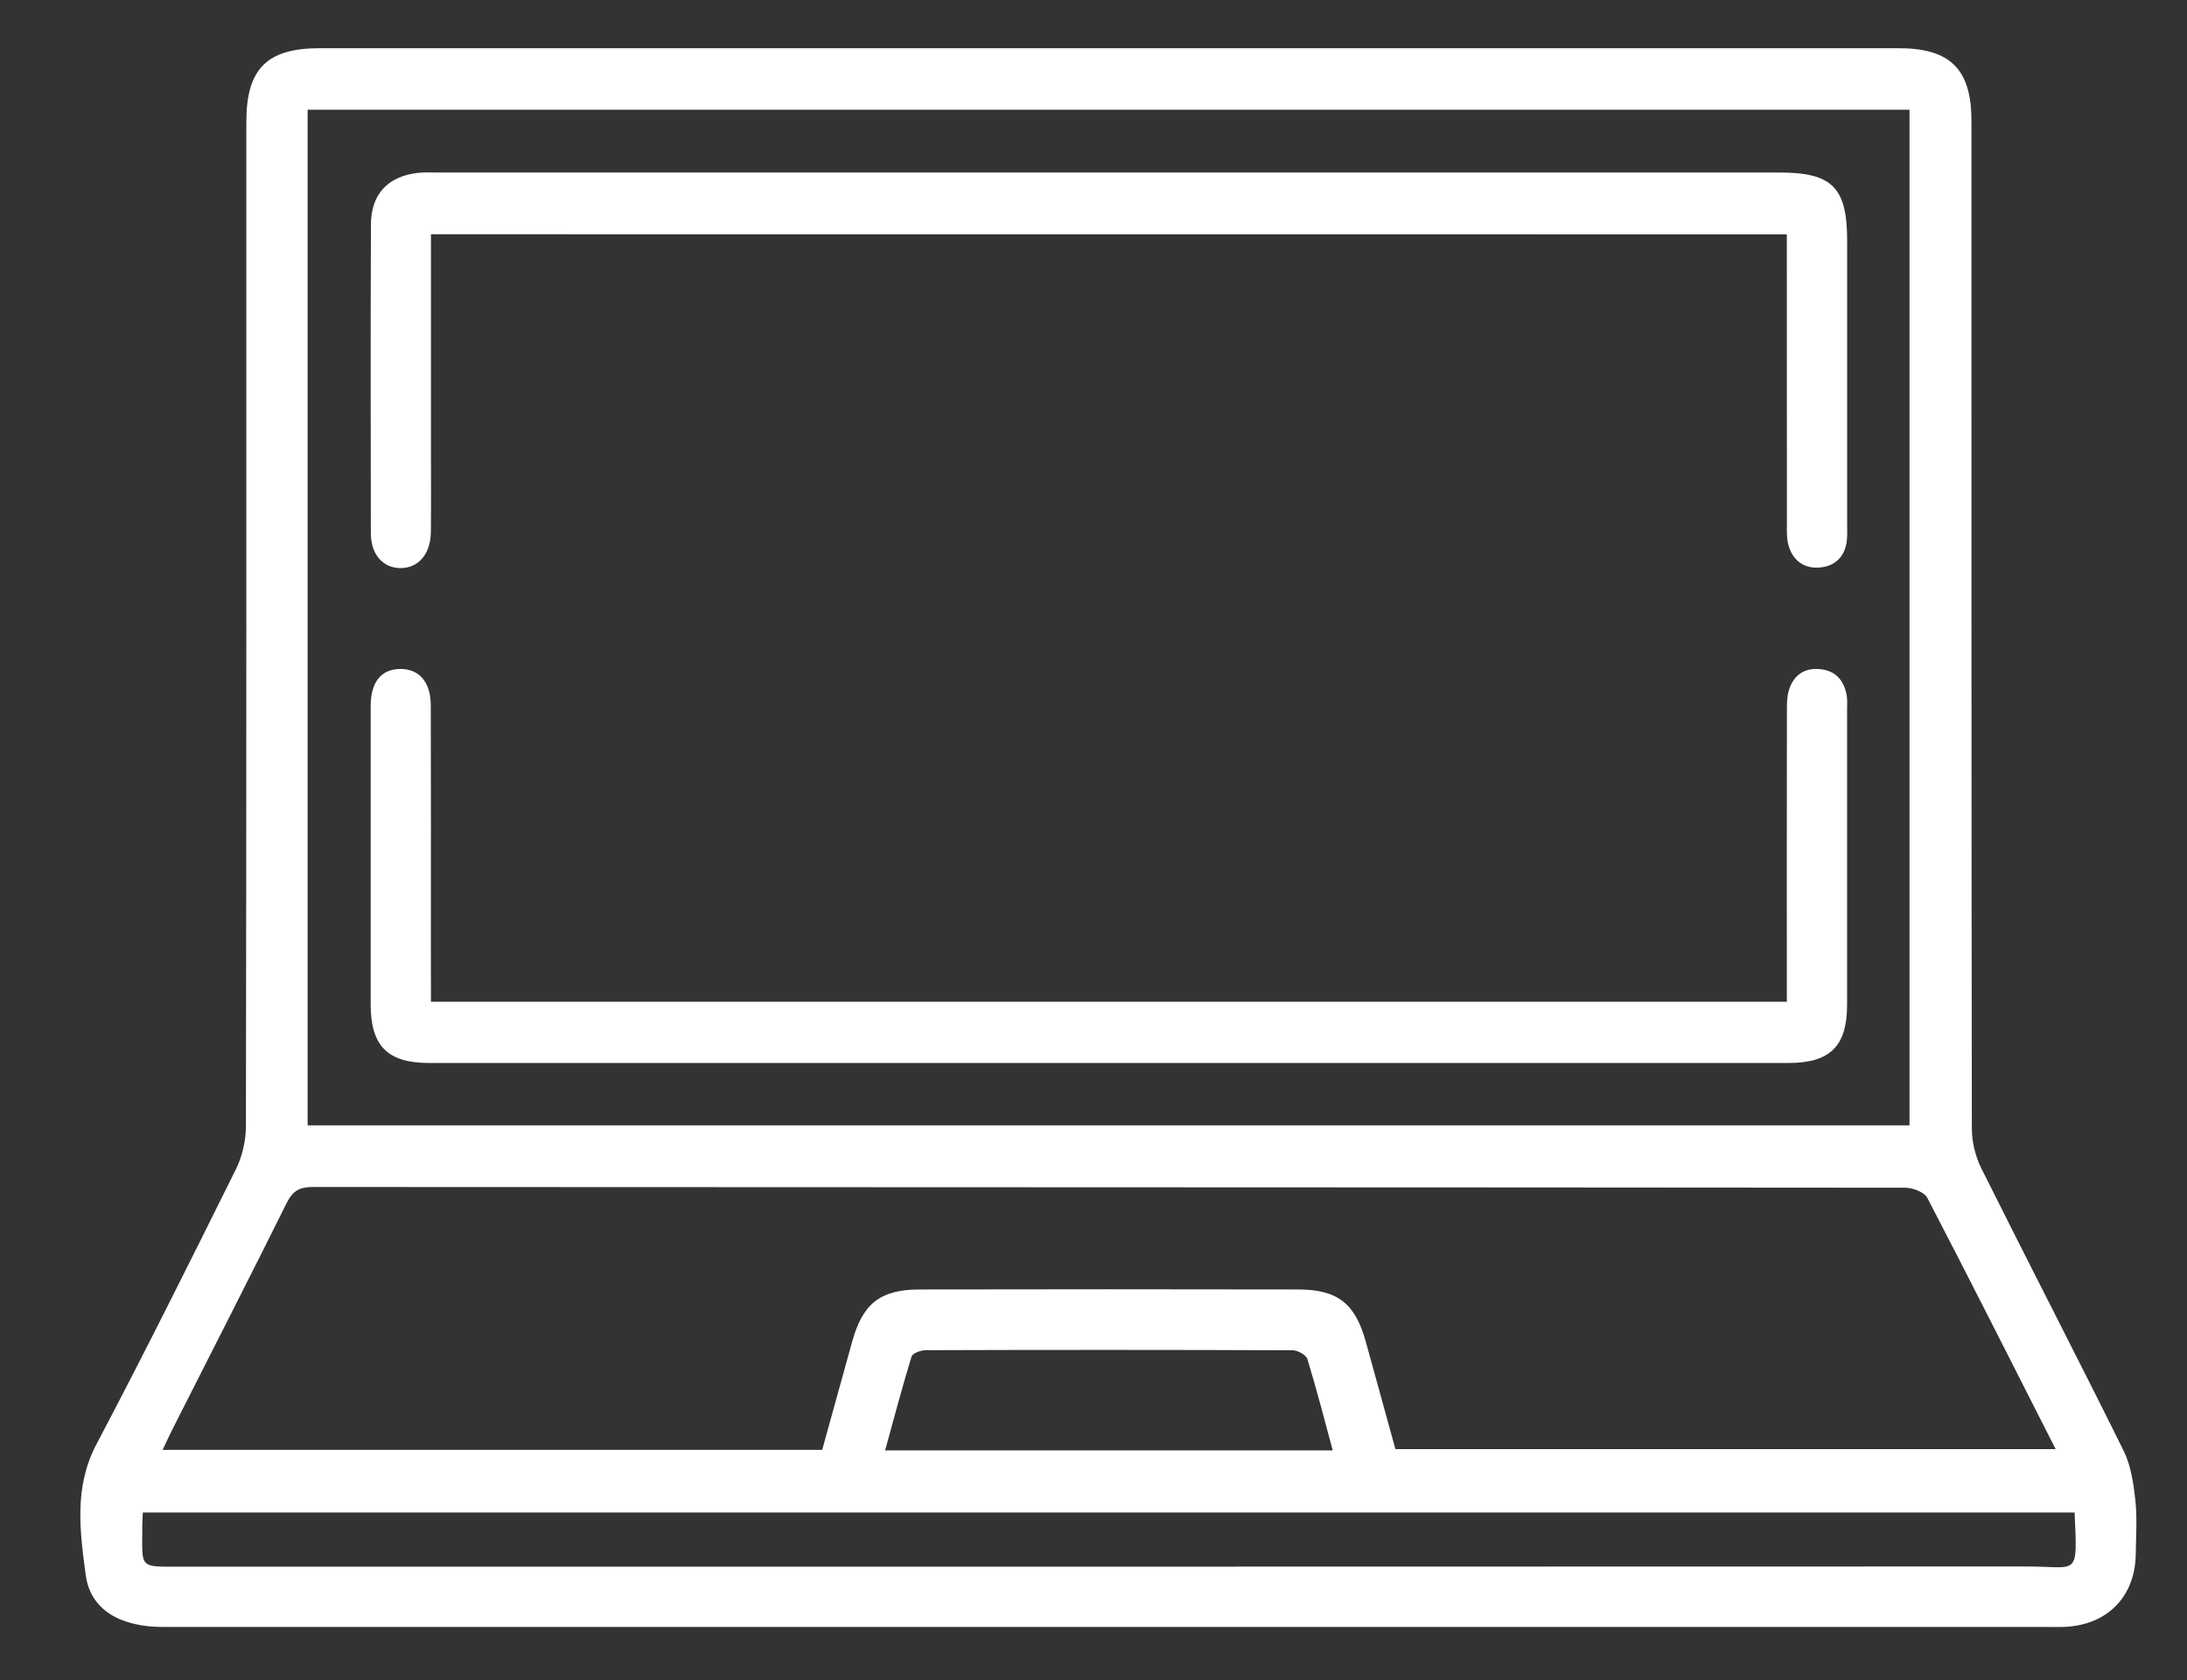 <?xml version="1.0" encoding="utf-8"?>
<!-- Generator: Adobe Illustrator 26.1.0, SVG Export Plug-In . SVG Version: 6.00 Build 0)  -->
<svg version="1.1" id="Layer_1" xmlns="http://www.w3.org/2000/svg" xmlns:xlink="http://www.w3.org/1999/xlink" x="0px" y="0px"
	 viewBox="0 0 272.22 209.2" style="enable-background:new 0 0 272.22 209.2;" xml:space="preserve">
<rect x="0" y="0" width="272.22" height="209.2" fill="#333333" stroke="none"/>
<style type="text/css">
	.st0{fill:#FFFFFF;}
</style>
<g>
	<path class="st0" d="M138.11,202.57c-39.27,0-78.55,0-117.82,0c-5.27,0-9.04-2.1-9.62-6.47c-0.72-5.41-1.49-10.92,1.33-16.27
		c5.96-11.3,11.66-22.75,17.34-34.2c0.81-1.63,1.27-3.6,1.27-5.42c0.07-41.67,0.05-83.34,0.05-125.01c0-6.64,2.55-9.2,9.18-9.2
		c65.48,0,130.97,0,196.45,0c6.47,0,9.09,2.61,9.1,9.03c0,41.84-0.01,83.67,0.05,125.51c0,1.66,0.45,3.46,1.19,4.95
		c5.85,11.74,11.88,23.38,17.7,35.14c0.91,1.84,1.23,4.06,1.46,6.14c0.24,2.22,0.08,4.49,0.05,6.73c-0.06,5.21-3.45,8.75-8.66,9.05
		c-0.83,0.05-1.66,0.02-2.5,0.02C215.83,202.57,176.97,202.57,138.11,202.57z M38.29,140.12c66.61,0,133.02,0,199.39,0
		c0-42.28,0-84.38,0-126.46c-66.56,0-132.92,0-199.39,0C38.29,55.84,38.29,97.88,38.29,140.12z M173.69,180.43
		c27.4,0,54.68,0,82.18,0c-5.39-10.61-10.61-20.98-15.97-31.28c-0.38-0.73-1.82-1.27-2.78-1.27c-66.06-0.06-132.12-0.05-198.18-0.09
		c-1.65,0-2.5,0.48-3.24,1.96c-4.65,9.36-9.41,18.67-14.13,28c-0.44,0.86-0.84,1.74-1.33,2.77c27.5,0,54.75,0,82.1,0
		c1.26-4.55,2.49-9.01,3.73-13.47c1.31-4.74,3.5-6.49,8.38-6.5c15.72-0.03,31.45-0.03,47.17,0c4.88,0.01,7.07,1.76,8.38,6.49
		C171.23,171.51,172.46,175.97,173.69,180.43z M258.23,188.32c-80.25,0-160.33,0-240.45,0c-0.03,0.67-0.07,1.17-0.07,1.66
		c0.02,5.45-0.6,5.08,5.11,5.08c76.47,0,152.95,0.01,229.42-0.02C258.76,195.03,258.58,196.51,258.23,188.32z M165.89,180.59
		c-1.06-3.91-2.02-7.67-3.16-11.38c-0.16-0.52-1.2-1.08-1.83-1.09c-15.22-0.06-30.44-0.06-45.66-0.01c-0.62,0-1.66,0.38-1.78,0.8
		c-1.17,3.82-2.19,7.69-3.29,11.68C128.84,180.59,147.13,180.59,165.89,180.59z"/>
	<path class="st0" d="M53.64,29.17c0,8.99,0,17.79,0,26.6c0,3.49,0.03,6.99-0.01,10.48c-0.04,2.71-1.51,4.44-3.7,4.48
		c-2.22,0.04-3.77-1.66-3.77-4.35c-0.02-12.81-0.04-25.61,0.01-38.42c0.01-3.79,2.12-6.02,5.88-6.44c0.82-0.09,1.66-0.04,2.49-0.04
		c55.66,0,111.31,0,166.97,0c6.55,0,8.41,1.87,8.41,8.47c0,11.73,0,23.45,0,35.18c0,0.75,0.04,1.5-0.05,2.24
		c-0.25,2.03-1.56,3.18-3.48,3.3c-1.95,0.12-3.33-0.99-3.81-2.92c-0.21-0.87-0.16-1.82-0.16-2.73c-0.01-11.89-0.01-23.77-0.01-35.84
		C166.17,29.17,110.08,29.17,53.64,29.17z"/>
	<path class="st0" d="M53.64,124.73c56.37,0,112.41,0,168.77,0c0-0.98,0-1.86,0-2.75c0-11.14-0.01-22.29,0.01-33.43
		c0-0.9,0-1.86,0.27-2.7c0.58-1.78,1.88-2.71,3.8-2.54c1.92,0.16,2.98,1.32,3.35,3.14c0.13,0.64,0.07,1.33,0.07,1.99
		c0,12.22,0.01,24.45,0,36.67c0,5.12-2.1,7.24-7.28,7.24c-56.41,0.01-112.81,0.01-169.22,0c-5.17,0-7.26-2.12-7.27-7.26
		c-0.01-12.39-0.01-24.78,0-37.17c0-3,1.31-4.61,3.67-4.63c2.36-0.02,3.8,1.62,3.81,4.54c0.03,9.9,0.01,19.79,0.01,29.69
		C53.64,119.82,53.64,122.14,53.64,124.73z"/>
</g>
</svg>
